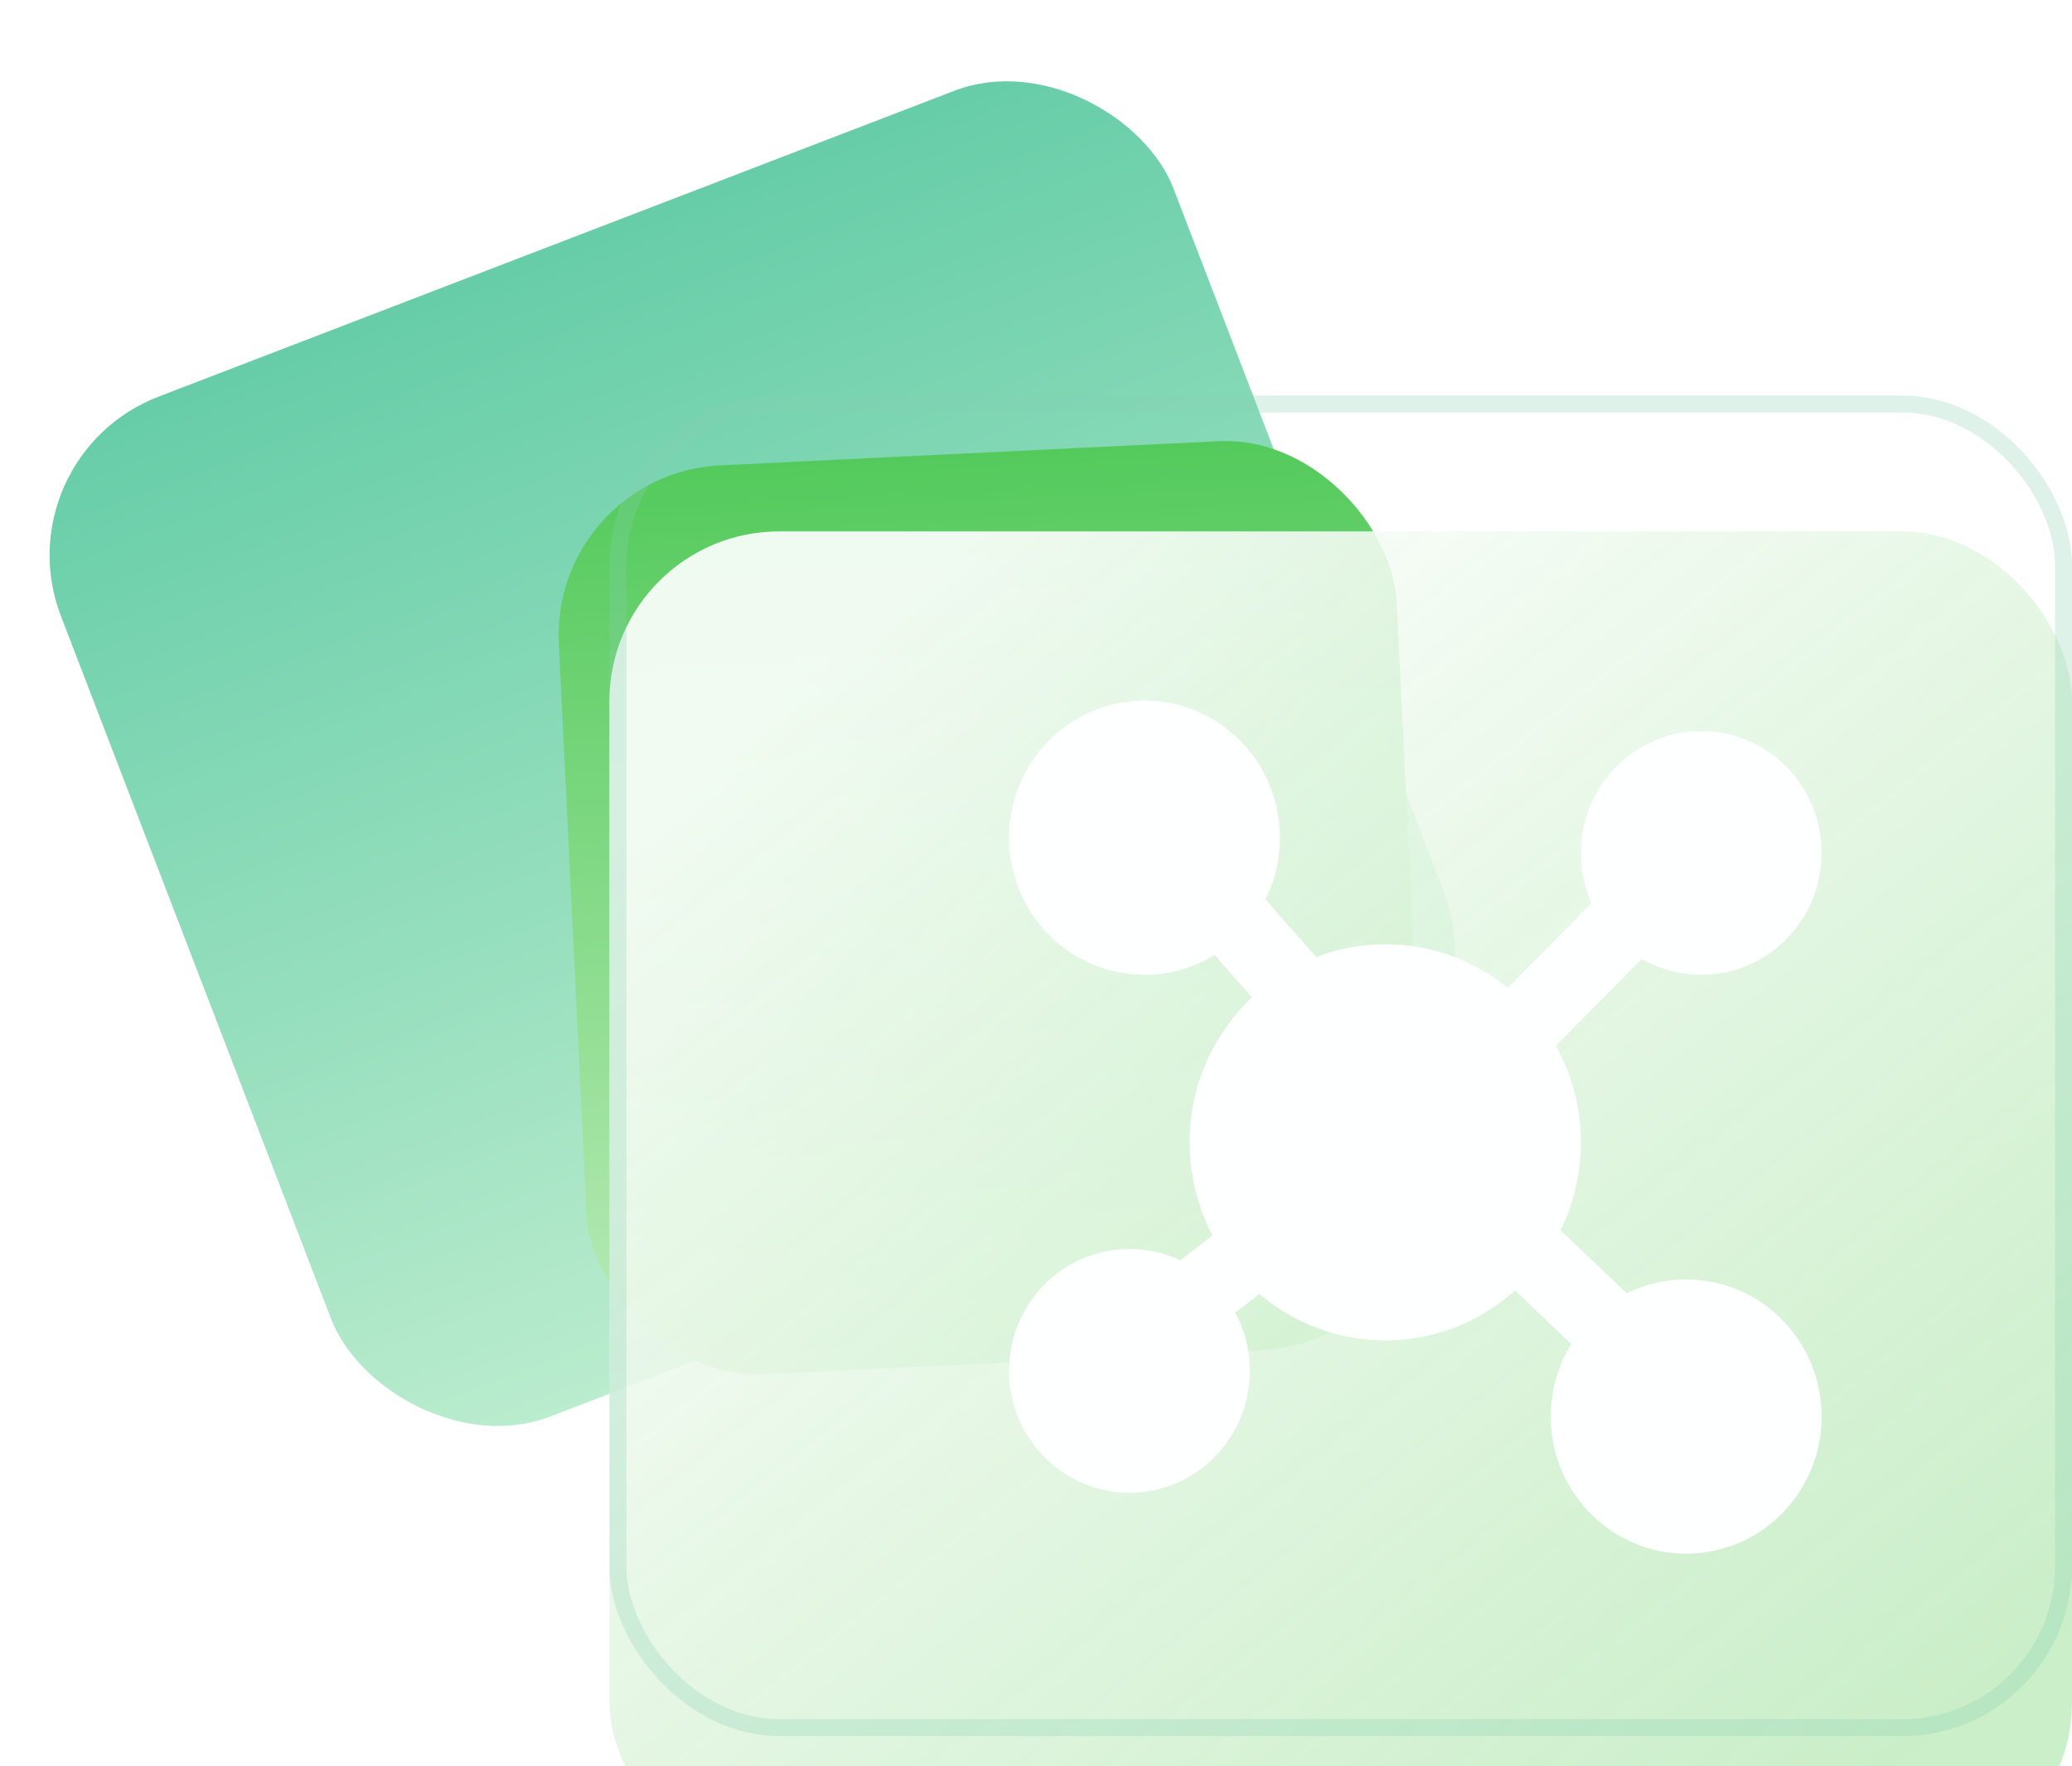 <svg xmlns="http://www.w3.org/2000/svg" width="61" height="52" viewBox="0 0 61 52" fill="none">
  <rect y="13.473" width="35.09" height="32.166" rx="5" transform="rotate(-21.027 0 13.473)" fill="url(#paint0_linear_124_1086)"/>
  <g filter="url(#filter0_f_124_1086)">
    <rect x="16.211" y="13.943" width="24.696" height="26.794" rx="5" transform="rotate(-2.774 16.211 13.943)" fill="url(#paint1_linear_124_1086)"/>
  </g>
  <g filter="url(#filter1_i_124_1086)">
    <rect x="17.941" y="11.646" width="43.059" height="39.471" rx="5" fill="url(#paint2_linear_124_1086)"/>
  </g>
  <rect x="18.191" y="11.896" width="42.559" height="38.971" rx="4.75" stroke="#88D2B3" stroke-opacity="0.27" stroke-width="0.5"/>
  <g filter="url(#filter2_d_124_1086)">
    <path d="M43.883 28.598L47.87 24.561L49.642 25.906L45.212 30.392L43.883 28.598Z" fill="#FEFFFF"/>
    <path d="M35.345 23.317L39.1 27.575L37.673 29.29L33.501 24.559L35.345 23.317Z" fill="#FEFFFF"/>
    <path d="M33.486 37.084L37.965 33.617L39.545 35.188L34.568 39.041L33.486 37.084Z" fill="#FEFFFF"/>
    <path d="M44.768 34.101L48.872 38.015L47.597 39.848L43.036 35.499L44.768 34.101Z" fill="#FEFFFF"/>
    <path d="M46.541 32.634C46.541 35.855 43.962 38.465 40.782 38.465C37.601 38.465 35.023 35.855 35.023 32.634C35.023 29.414 37.601 26.803 40.782 26.803C43.962 26.803 46.541 29.414 46.541 32.634Z" fill="#FEFFFF"/>
    <path d="M37.681 23.664C37.681 25.893 35.896 27.701 33.694 27.701C31.492 27.701 29.707 25.893 29.707 23.664C29.707 21.434 31.492 19.627 33.694 19.627C35.896 19.627 37.681 21.434 37.681 23.664Z" fill="#FEFFFF"/>
    <path d="M53.629 40.708C53.629 42.937 51.844 44.745 49.642 44.745C47.44 44.745 45.655 42.937 45.655 40.708C45.655 38.478 47.44 36.671 49.642 36.671C51.844 36.671 53.629 38.478 53.629 40.708Z" fill="#FEFFFF"/>
    <path d="M53.629 24.112C53.629 26.094 52.042 27.701 50.085 27.701C48.127 27.701 46.541 26.094 46.541 24.112C46.541 22.131 48.127 20.524 50.085 20.524C52.042 20.524 53.629 22.131 53.629 24.112Z" fill="#FEFFFF"/>
    <path d="M36.795 39.362C36.795 41.344 35.208 42.95 33.251 42.95C31.294 42.95 29.707 41.344 29.707 39.362C29.707 37.38 31.294 35.774 33.251 35.774C35.208 35.774 36.795 37.38 36.795 39.362Z" fill="#FEFFFF"/>
  </g>
  <defs>
    <filter id="filter0_f_124_1086" x="15.447" y="11.984" width="27.492" height="29.484" filterUnits="userSpaceOnUse" color-interpolation-filters="sRGB">
      <feFlood flood-opacity="0" result="BackgroundImageFix"/>
      <feBlend mode="normal" in="SourceGraphic" in2="BackgroundImageFix" result="shape"/>
      <feGaussianBlur stdDeviation="0.5" result="effect1_foregroundBlur_124_1086"/>
    </filter>
    <filter id="filter1_i_124_1086" x="17.941" y="11.646" width="43.059" height="43.471" filterUnits="userSpaceOnUse" color-interpolation-filters="sRGB">
      <feFlood flood-opacity="0" result="BackgroundImageFix"/>
      <feBlend mode="normal" in="SourceGraphic" in2="BackgroundImageFix" result="shape"/>
      <feColorMatrix in="SourceAlpha" type="matrix" values="0 0 0 0 0 0 0 0 0 0 0 0 0 0 0 0 0 0 127 0" result="hardAlpha"/>
      <feOffset dy="4"/>
      <feGaussianBlur stdDeviation="2"/>
      <feComposite in2="hardAlpha" operator="arithmetic" k2="-1" k3="1"/>
      <feColorMatrix type="matrix" values="0 0 0 0 0.14 0 0 0 0 0.575 0 0 0 0 0.603 0 0 0 0.25 0"/>
      <feBlend mode="normal" in2="shape" result="effect1_innerShadow_124_1086"/>
    </filter>
    <filter id="filter2_d_124_1086" x="27.707" y="18.627" width="27.922" height="29.117" filterUnits="userSpaceOnUse" color-interpolation-filters="sRGB">
      <feFlood flood-opacity="0" result="BackgroundImageFix"/>
      <feColorMatrix in="SourceAlpha" type="matrix" values="0 0 0 0 0 0 0 0 0 0 0 0 0 0 0 0 0 0 127 0" result="hardAlpha"/>
      <feOffset dy="1"/>
      <feGaussianBlur stdDeviation="1"/>
      <feComposite in2="hardAlpha" operator="out"/>
      <feColorMatrix type="matrix" values="0 0 0 0 0.107 0 0 0 0 0.692 0 0 0 0 0.482 0 0 0 0.25 0"/>
      <feBlend mode="normal" in2="BackgroundImageFix" result="effect1_dropShadow_124_1086"/>
      <feBlend mode="normal" in="SourceGraphic" in2="effect1_dropShadow_124_1086" result="shape"/>
    </filter>
    <linearGradient id="paint0_linear_124_1086" x1="17.545" y1="13.473" x2="17.545" y2="45.639" gradientUnits="userSpaceOnUse">
      <stop stop-color="#66CDA8"/>
      <stop offset="1" stop-color="#BAECCE"/>
    </linearGradient>
    <linearGradient id="paint1_linear_124_1086" x1="28.559" y1="13.943" x2="28.559" y2="40.737" gradientUnits="userSpaceOnUse">
      <stop stop-color="#54CA5C"/>
      <stop offset="1" stop-color="#BCECBA"/>
    </linearGradient>
    <linearGradient id="paint2_linear_124_1086" x1="23.922" y1="15.833" x2="52.03" y2="51.117" gradientUnits="userSpaceOnUse">
      <stop stop-color="white" stop-opacity="0.9"/>
      <stop offset="1" stop-color="#BCEABA" stop-opacity="0.79"/>
    </linearGradient>
  </defs>
</svg>